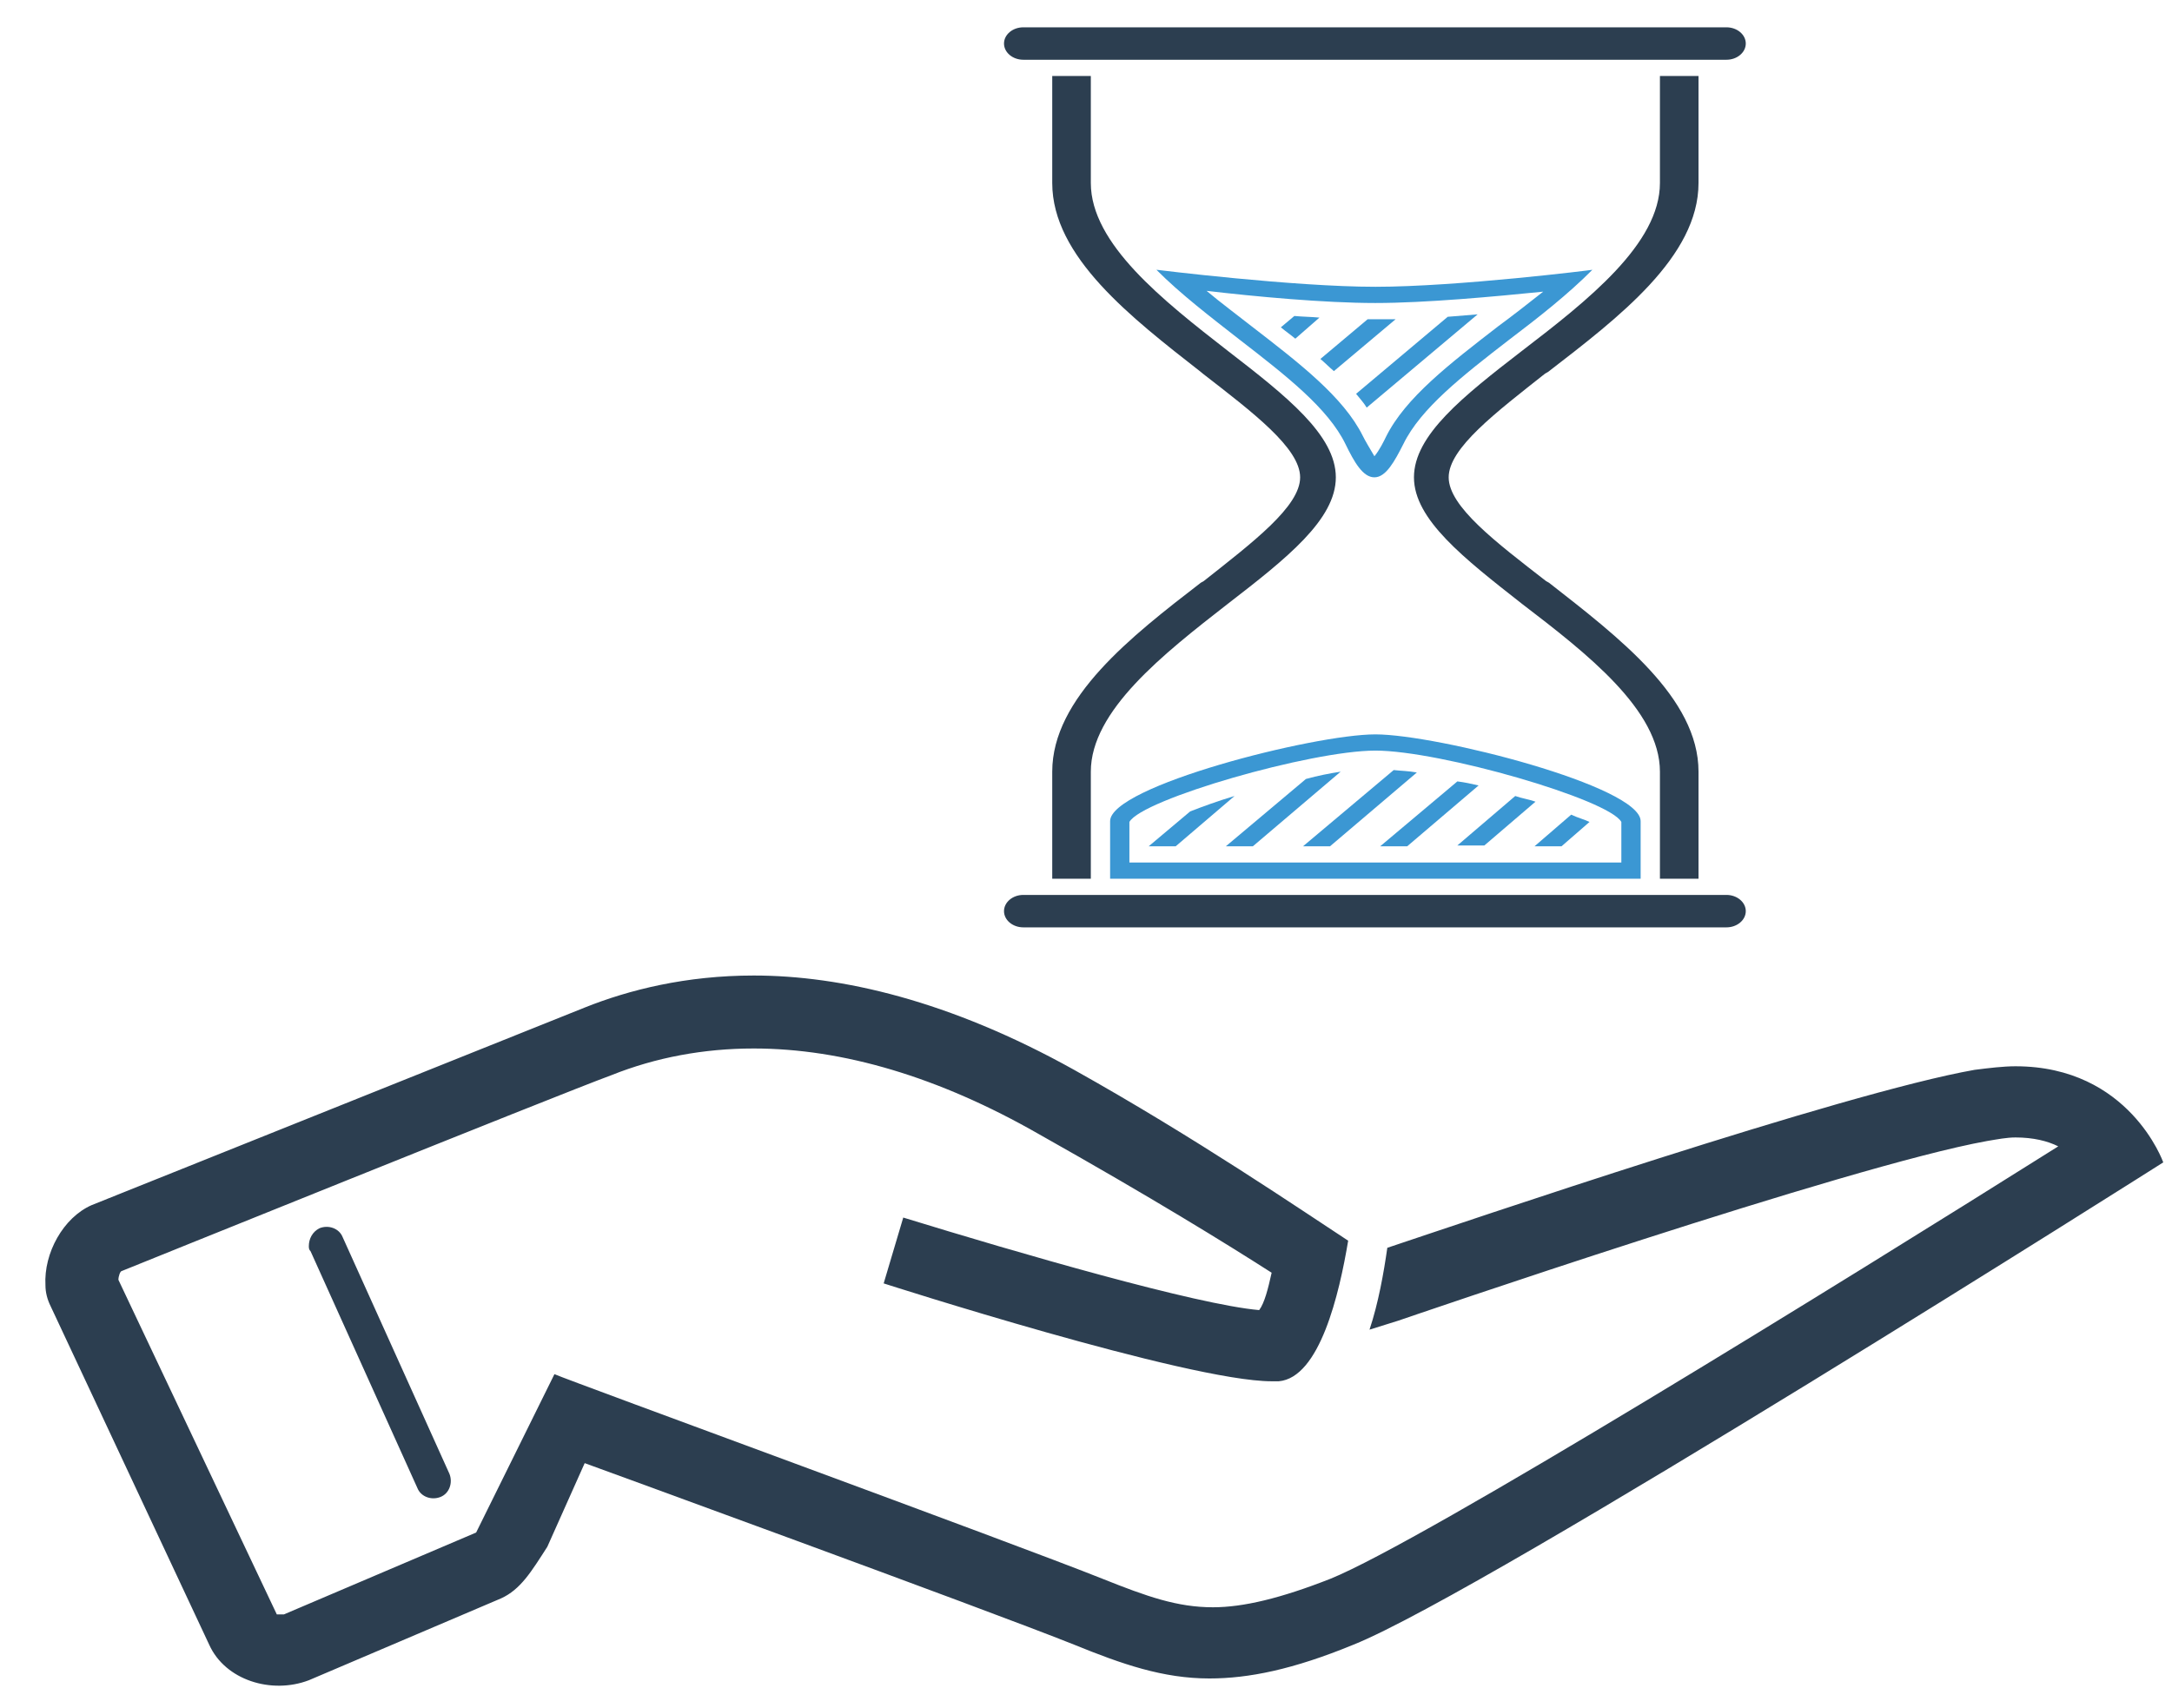 <?xml version="1.0" encoding="UTF-8" standalone="no"?>
<!-- Created with Inkscape (http://www.inkscape.org/) -->

<svg
   xmlns:dc="http://purl.org/dc/elements/1.1/"
   xmlns:cc="http://creativecommons.org/ns#"
   xmlns:rdf="http://www.w3.org/1999/02/22-rdf-syntax-ns#"
   xmlns:svg="http://www.w3.org/2000/svg"
   xmlns="http://www.w3.org/2000/svg"
   xmlns:sodipodi="http://sodipodi.sourceforge.net/DTD/sodipodi-0.dtd"
   xmlns:inkscape="http://www.inkscape.org/namespaces/inkscape"
   width="585"
   height="460"
   id="svg3161"
   version="1.1"
   inkscape:version="0.48.4 r9939"
   sodipodi:docname="New document 3">
  <defs
     id="defs3163" />
  <sodipodi:namedview
     id="base"
     pagecolor="#ffffff"
     bordercolor="#666666"
     borderopacity="1.0"
     inkscape:pageopacity="0.0"
     inkscape:pageshadow="2"
     inkscape:zoom="0.49497475"
     inkscape:cx="428.34841"
     inkscape:cy="242.89198"
     inkscape:document-units="px"
     inkscape:current-layer="layer1"
     showgrid="false"
     showguides="true"
     inkscape:guide-bbox="true"
     inkscape:window-width="979"
     inkscape:window-height="512"
     inkscape:window-x="514"
     inkscape:window-y="185"
     inkscape:window-maximized="0" />
  <g
     inkscape:label="Layer 1"
     inkscape:groupmode="layer"
     id="layer1"
     transform="translate(0,-592.362)">
    <g
       id="g3271"
       transform="translate(-85.429,297.143)">
      <path
         id="path3170"
         d="m 168.611,630.83 c 0,-1.917 0.959,-3.835 2.876,-4.793 2.397,-0.959 5.273,0 6.231,2.397 l 28.76,63.751 c 0.959,2.397 0,5.273 -2.397,6.231 -2.397,0.959 -5.273,0 -6.231,-2.397 l -28.76,-63.751 c -0.479,-0.479 -0.479,-0.959 -0.479,-1.438 z"
         inkscape:connector-curvature="0"
         style="fill:#2c3e50" />
      <g
         id="g3252">
        <path
           style="fill:#2c3e50"
           inkscape:connector-curvature="0"
           d="m 628.29,582.417 c -3.355,0 -7.19,0.479 -11.025,0.959 -35.471,6.231 -138.048,41.223 -158.179,47.933 -0.959,6.711 -2.397,14.859 -4.793,22.049 l 7.669,-2.397 c 1.438,-0.479 121.271,-41.702 158.659,-48.413 2.876,-0.479 5.273,-0.959 7.669,-0.959 4.793,0 8.628,0.959 11.504,2.397 -59.437,37.388 -171.121,106.412 -196.047,116.478 -13.421,5.273 -23.487,7.669 -31.636,7.669 -9.587,0 -17.735,-2.876 -29.719,-7.669 C 358.426,710.878 239.073,667.259 234.759,665.342 l -21.091,42.661 -51.768,22.049 c -0.479,0 -1.438,0 -1.917,0 l -42.661,-90.114 c 0,-0.959 0.479,-2.397 0.959,-2.397 0,0 117.436,-47.454 131.816,-52.726 11.983,-4.793 24.925,-7.19 38.347,-7.19 23.967,0 49.85,7.669 76.693,23.008 30.677,17.256 50.809,29.719 62.792,37.388 -0.959,4.314 -1.917,8.149 -3.355,10.066 -16.777,-1.438 -64.71,-15.339 -95.866,-24.925 l -5.273,17.735 c 0,0 81.966,26.363 104.494,26.363 0.479,0 0.959,0 1.917,0 11.025,-0.959 16.297,-23.487 18.694,-37.867 -12.463,-8.149 -41.223,-27.801 -73.817,-46.016 -33.553,-18.694 -62.792,-25.405 -86.28,-25.405 -18.215,0 -33.553,3.835 -45.536,8.628 -14.38,5.752 -132.775,53.206 -132.775,53.206 -7.669,3.355 -12.942,12.942 -12.463,21.57 0,1.917 0.479,3.835 1.438,5.752 l 42.661,91.073 c 4.314,9.587 16.777,13.421 26.843,9.587 l 51.768,-22.049 c 5.273,-2.397 8.149,-7.19 12.463,-13.901 l 10.066,-22.529 c 0,0 107.85,39.305 131.816,48.892 12.942,5.273 23.967,9.107 36.429,9.107 10.545,0 22.529,-2.397 38.826,-9.107 35.95,-14.38 218.096,-129.899 218.096,-129.899 0,0 -9.107,-25.884 -39.785,-25.884 z"
           id="path3172" />
        <g
           id="g3235"
           transform="matrix(2.598,0,0,2.184,285.7,282.92)">
          <path
             id="path3199"
             d="m 65.5,96.2 c -6.4,0 -27.5,6.4 -27.5,10.7 v 7.1 h 55 v -7.1 C 93,102.6 71.9,96.2 65.5,96.2 z M 91,112 H 40 v -5 c 1.3,-2.8 18.8,-8.8 25.5,-8.8 6.7,0 24.2,6 25.5,8.8 v 5 z"
             inkscape:connector-curvature="0"
             style="fill:#3b97d3" />
          <path
             id="path3201"
             d="M 65.5,41 C 57,41 42.8,38.9 42.8,38.9 c 2.5,3 5.7,5.9 8.6,8.6 4.9,4.5 9.2,8.5 11,12.9 0.9,2.2 1.8,4.1 3,4.1 1.2,0 2.1,-2 3,-4.1 1.8,-4.4 6.1,-8.4 11,-12.9 3,-2.7 6.1,-5.6 8.6,-8.6 0.2,0 -14,2.1 -22.5,2.1 z m 12.7,4.9 c -5,4.6 -9.6,8.8 -11.6,13.6 -0.2,0.5 -0.7,1.7 -1.2,2.4 -0.4,-0.8 -1,-2 -1.2,-2.5 -2,-4.8 -6.6,-9 -11.5,-13.5 -1.6,-1.5 -3.2,-2.9 -4.7,-4.4 5,0.7 12.2,1.5 17.5,1.5 5.2,0 12.4,-0.8 17.4,-1.4 -1.6,1.5 -3.1,2.9 -4.7,4.3 z"
             inkscape:connector-curvature="0"
             style="fill:#3b97d3" />
          <path
             id="path3203"
             d="m 95,28.2 c 0,7.5 -7.5,14.5 -14.3,20.7 -6.1,5.6 -11.2,10.4 -11.2,15.6 0,5.2 5.2,10 11.2,15.6 6.7,6.1 14.3,13.1 14.3,20.7 V 114 h 4 V 100.8 C 99,91.7 90.7,84.2 83.5,77.5 L 83.2,77.3 C 78,72.5 73.1,68.1 73.1,64.5 c 0,-3.6 4.9,-8 10,-12.8 l 0.3,-0.2 C 90.7,44.8 99,37.3 99,28.2 V 15 h -4 v 13.2 z"
             inkscape:connector-curvature="0"
             style="fill:#2c3e50" />
          <path
             id="path3205"
             d="M 36,100.8 C 36,93.3 43.5,86.3 50.2,80.1 56.3,74.5 61.4,69.7 61.4,64.5 61.4,59.3 56.3,54.5 50.2,48.9 43.5,42.7 36,35.7 36,28.2 V 15 h -4 v 13.2 c 0,9.1 8.2,16.6 15.4,23.3 l 0.2,0.2 c 5.2,4.8 10.1,9.2 10.1,12.8 0,3.6 -4.9,8 -10,12.8 l -0.3,0.2 C 40.2,84.1 32,91.7 32,100.8 V 114 h 4 v -13.2 z"
             inkscape:connector-curvature="0"
             style="fill:#2c3e50" />
          <path
             id="path3207"
             d="M 101.9,13 H 29 c -1.1,0 -2,-0.9 -2,-2 0,-1.1 0.9,-2 2,-2 h 72.9 c 1.1,0 2,0.9 2,2 0,1.1 -0.9,2 -2,2 z"
             inkscape:connector-curvature="0"
             style="fill:#2c3e50" />
          <path
             id="path3209"
             d="M 101.9,120 H 29 c -1.1,0 -2,-0.9 -2,-2 0,-1.1 0.9,-2 2,-2 h 72.9 c 1.1,0 2,0.9 2,2 0,1.1 -0.9,2 -2,2 z"
             inkscape:connector-curvature="0"
             style="fill:#2c3e50" />
          <path
             id="path3211"
             d="m 50.9,103.8 c -1.7,0.6 -3.3,1.3 -4.6,1.9 L 42,110 h 2.8 l 6.1,-6.2 z"
             inkscape:connector-curvature="0"
             style="fill:#3b97d3" />
          <path
             id="path3213"
             d="m 61.9,100.8 c -1.1,0.2 -2.4,0.5 -3.6,0.9 L 50,110 h 2.8 l 9.1,-9.2 z"
             inkscape:connector-curvature="0"
             style="fill:#3b97d3" />
          <path
             id="path3215"
             d="m 69.8,100.9 c -0.9,-0.2 -1.7,-0.2 -2.4,-0.3 L 58,110 h 2.8 l 9,-9.1 z"
             inkscape:connector-curvature="0"
             style="fill:#3b97d3" />
          <path
             id="path3217"
             d="M 76.2,102.5 C 75.5,102.3 74.7,102.1 74,102 l -8,8 h 2.8 l 7.4,-7.5 z"
             inkscape:connector-curvature="0"
             style="fill:#3b97d3" />
          <path
             id="path3219"
             d="m 82.1,104.5 c -0.7,-0.3 -1.4,-0.4 -2.1,-0.7 l -6,6.1 h 2.8 l 5.3,-5.4 z"
             inkscape:connector-curvature="0"
             style="fill:#3b97d3" />
          <path
             id="path3221"
             d="m 87.7,107 c -0.5,-0.3 -1.2,-0.5 -1.9,-0.9 L 82,110 h 2.8 l 2.9,-3 z"
             inkscape:connector-curvature="0"
             style="fill:#3b97d3" />
          <path
             id="path3223"
             d="m 67.6,45 c -0.7,0 -1.4,0 -2.1,0 -0.2,0 -0.5,0 -0.8,0 l -4.9,4.9 c 0.5,0.5 0.9,1 1.4,1.5 L 67.6,45 z"
             inkscape:connector-curvature="0"
             style="fill:#3b97d3" />
          <path
             id="path3225"
             d="m 63.5,54.2 c 0.4,0.6 0.8,1.1 1.1,1.7 L 76.1,44.4 c -1,0.1 -2.1,0.2 -3.1,0.3 l -9.5,9.5 z"
             inkscape:connector-curvature="0"
             style="fill:#3b97d3" />
          <path
             id="path3227"
             d="M 59.7,44.8 C 58.8,44.7 58,44.7 57.1,44.6 L 55.7,46 c 0.5,0.5 1,0.9 1.5,1.4 l 2.5,-2.6 z"
             inkscape:connector-curvature="0"
             style="fill:#3b97d3" />
        </g>
      </g>
    </g>
  </g>
</svg>
